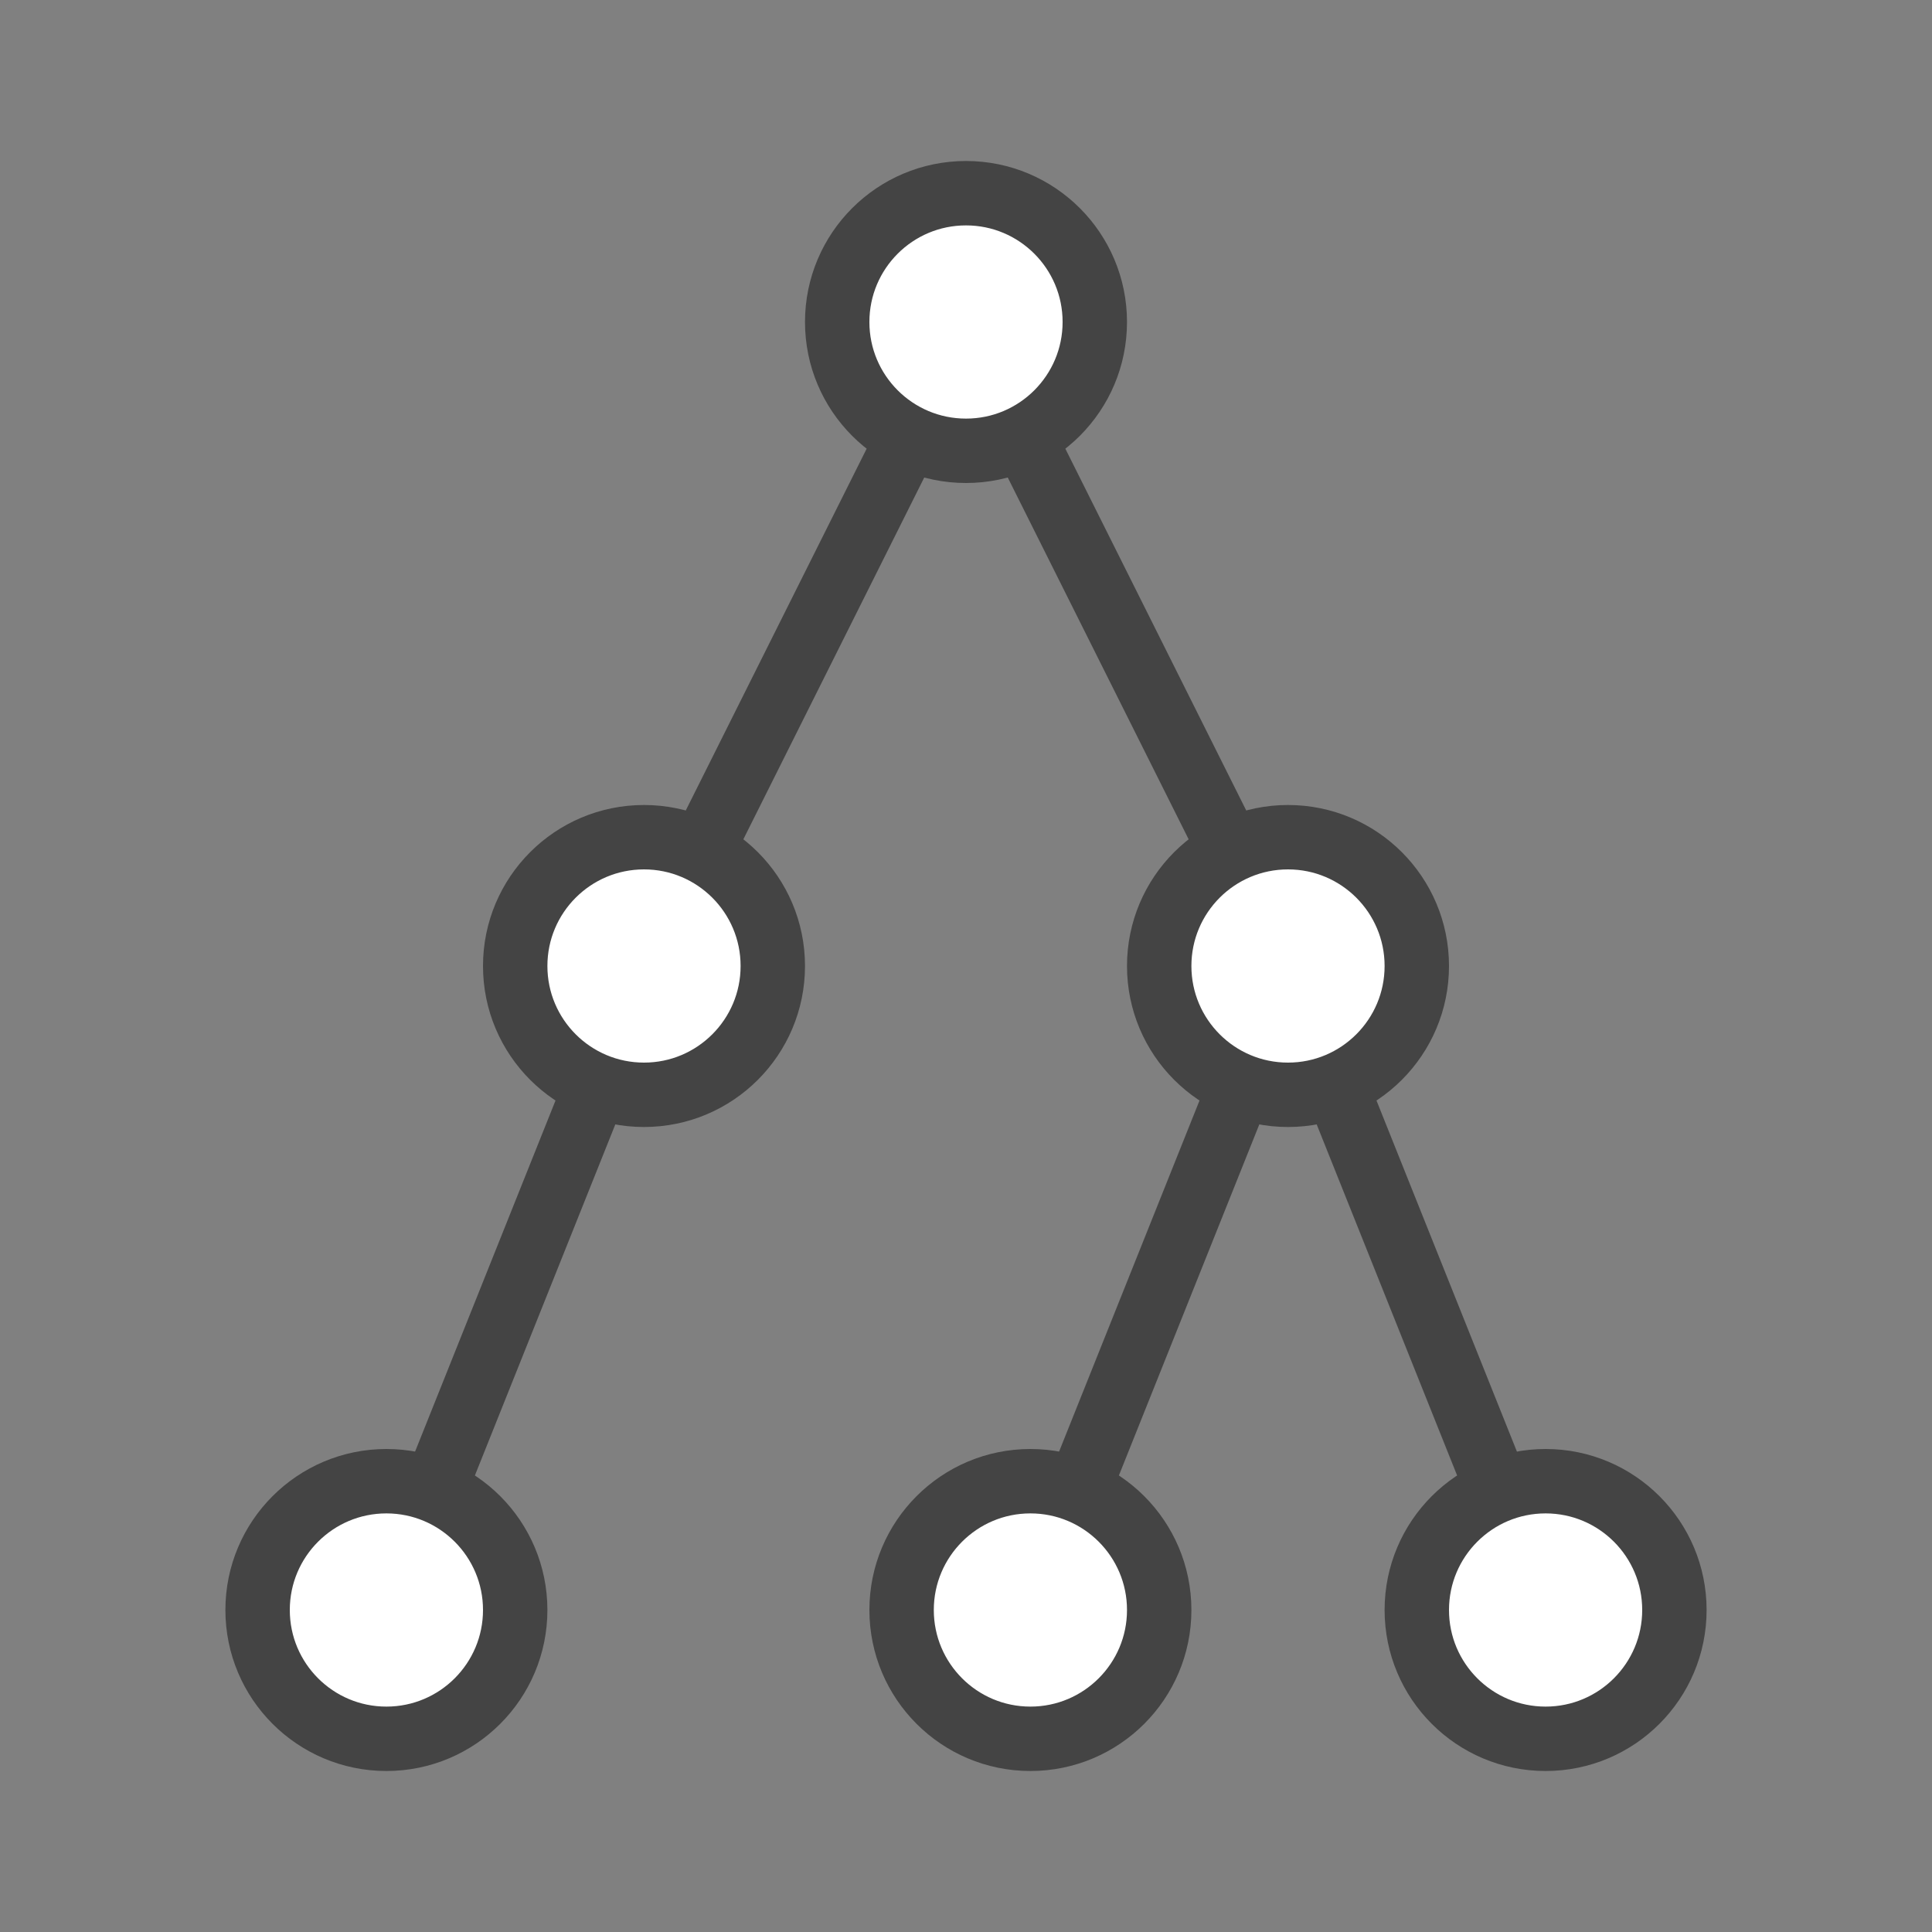 <svg version="1.1" xmlns="http://www.w3.org/2000/svg" viewBox="-15 -5 30 30" style="fill:#FFFFFF;stroke:#444444">

    <rect x="-15" y="-5" width="30" height="30" fill="#808080" stroke="none"/>

    <line x1="0" y1="0" x2="-5" y2="10"/>
    <line x1="0" y1="0" x2="5" y2="10"/>

    <line x1="-9" y1="20" x2="-5" y2="10"/>
    <line x1="1" y1="20" x2="5" y2="10"/>
    <line x1="9" y1="20" x2="5" y2="10"/>

    <circle cx="0" cy="0" r="2"/>

    <circle cx="-5" cy="10" r="2"/>
    <circle cx="5" cy="10" r="2"/>

    <circle cx="-9" cy="20" r="2"/>
    <circle cx="1" cy="20" r="2"/>
    <circle cx="9" cy="20" r="2"/>
</svg>